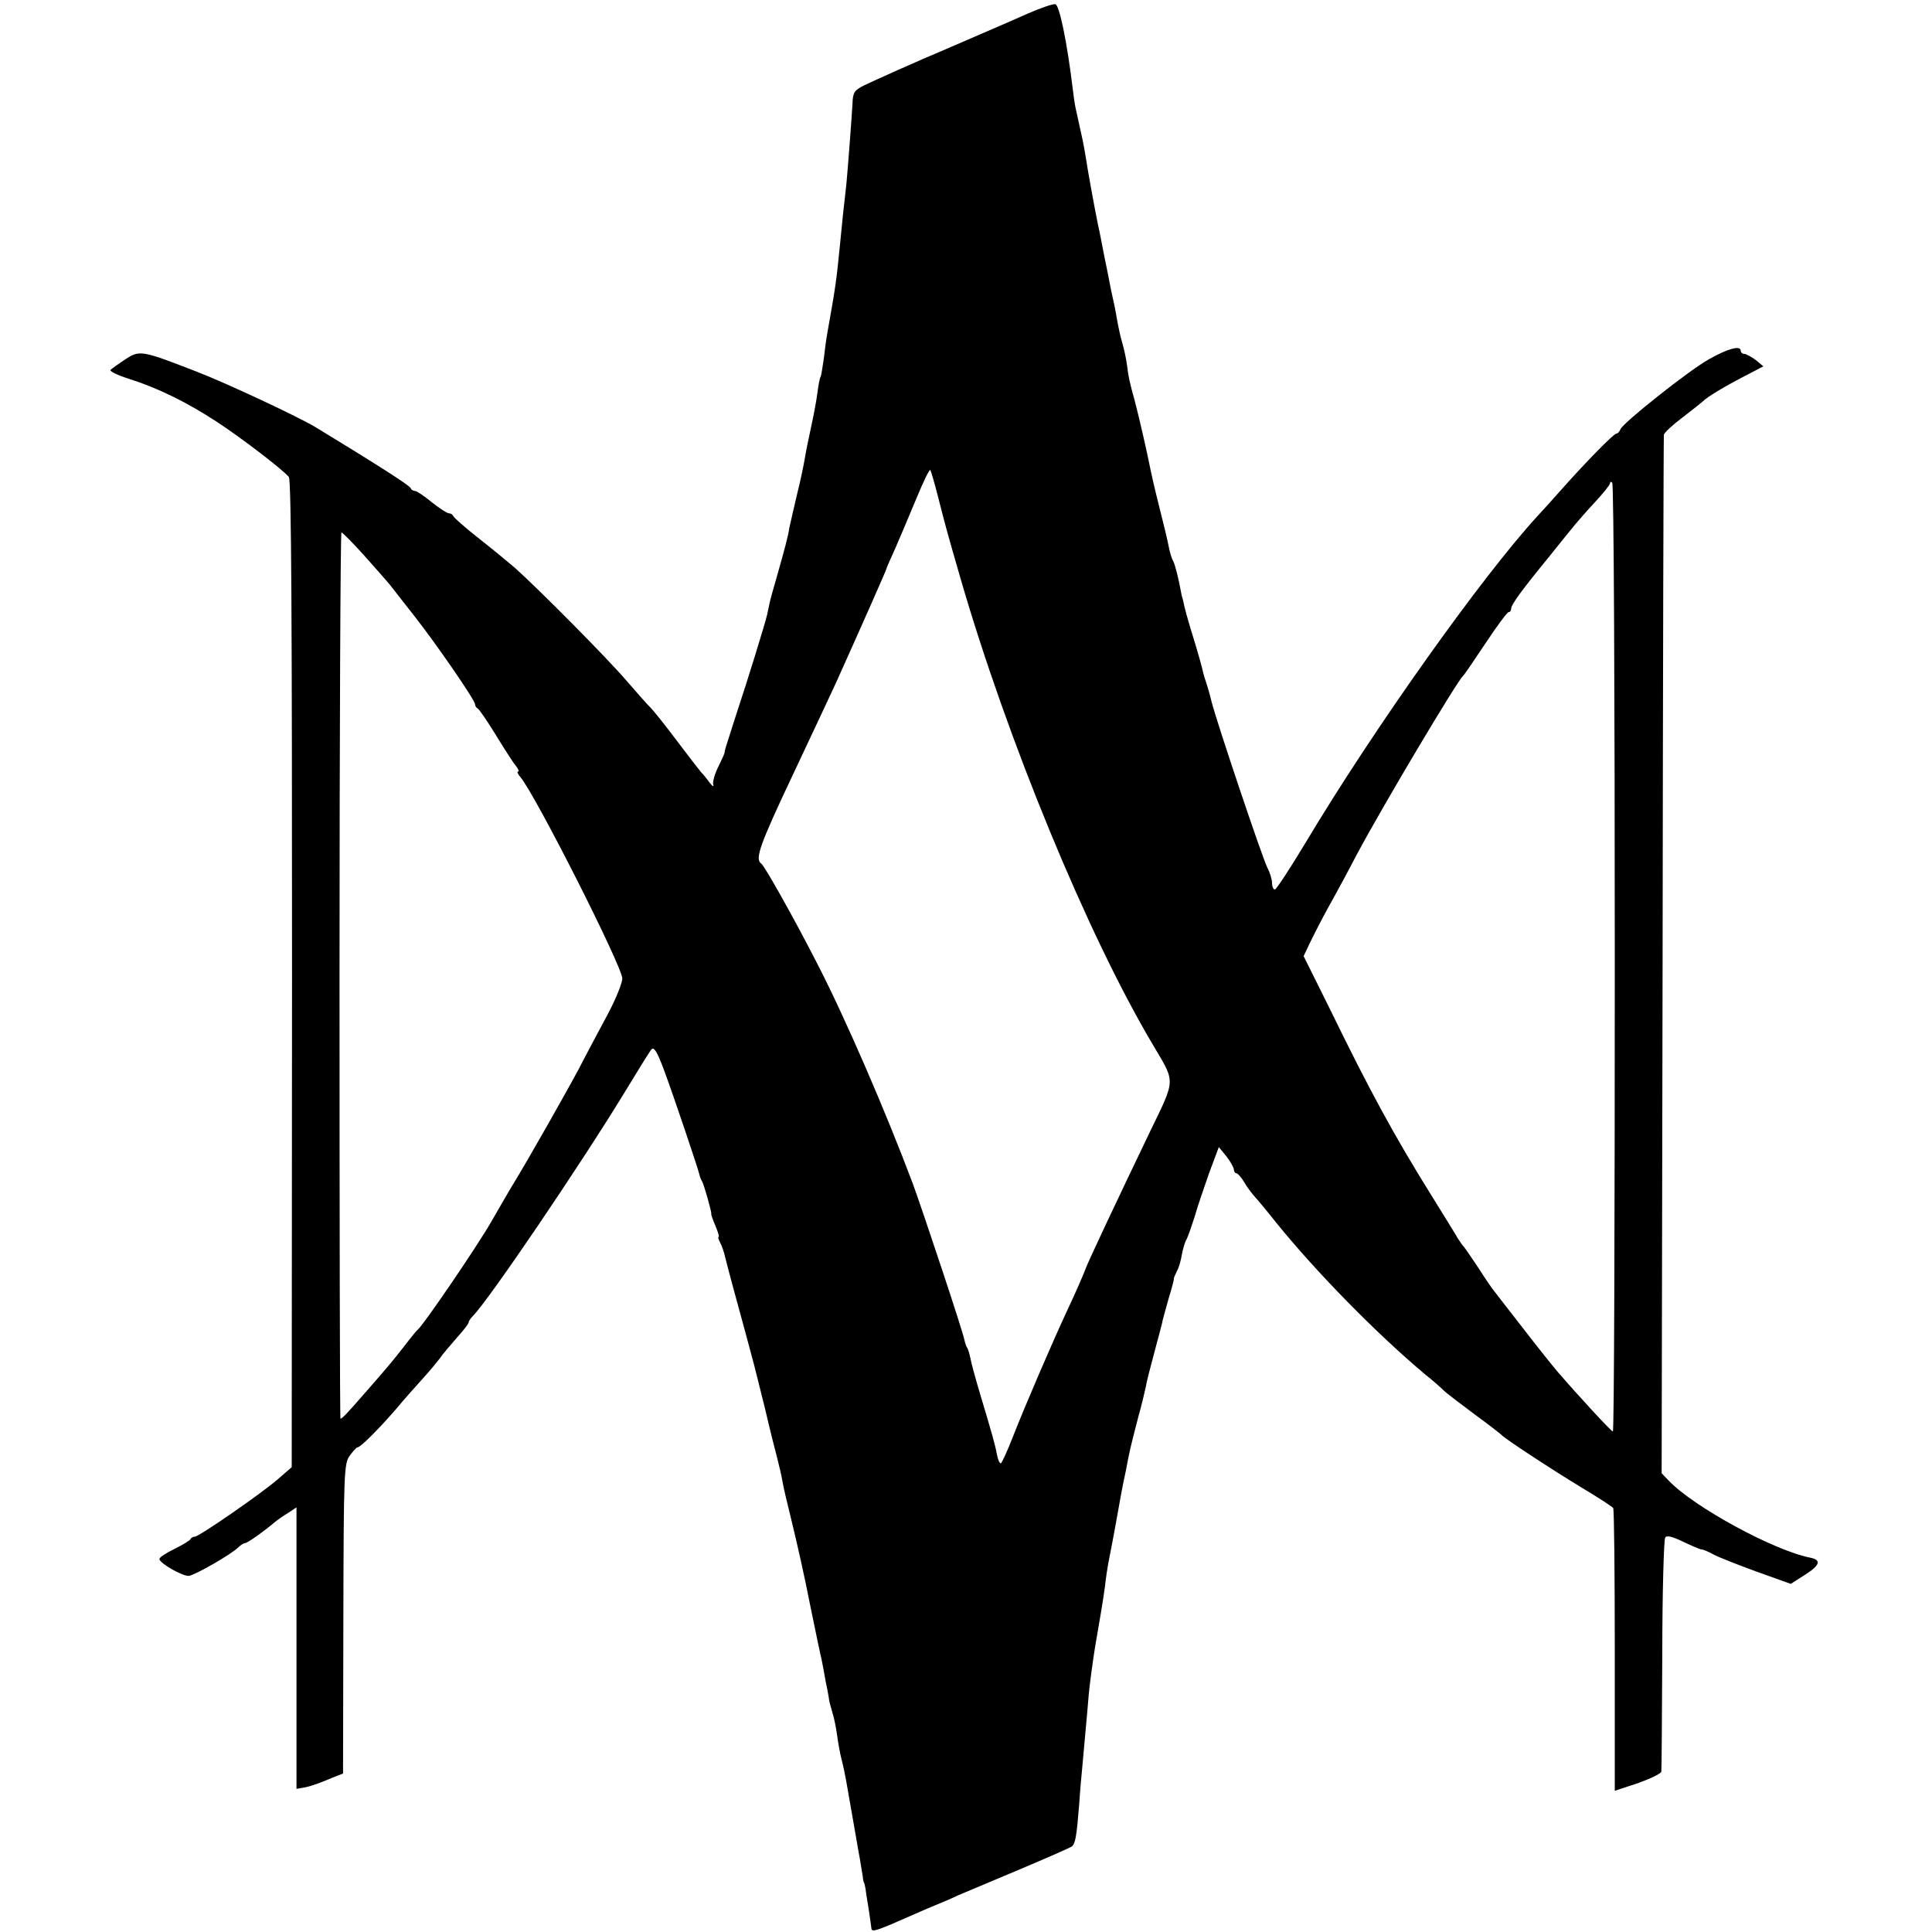 <?xml version="1.0" standalone="no"?>
<!DOCTYPE svg PUBLIC "-//W3C//DTD SVG 20010904//EN"
 "http://www.w3.org/TR/2001/REC-SVG-20010904/DTD/svg10.dtd">
<svg version="1.0" xmlns="http://www.w3.org/2000/svg"
 width="606pt" height="606pt" viewBox="0 0 606 606"
 preserveAspectRatio="xMidYMid meet">
<g transform="translate(0,606) scale(0.1,-0.1)"
fill="#000000" stroke="none">
<path d="M3225 6018 c-60 -27 -145 -63 -260 -113 -86 -36 -224 -98 -255 -113
-30 -15 -35 -22 -36 -57 -3 -50 -14 -197 -19 -250 -2 -22 -7 -62 -10 -90 -3
-27 -7 -72 -10 -100 -12 -122 -14 -133 -40 -280 -3 -16 -8 -52 -11 -80 -4 -27
-8 -53 -10 -57 -3 -4 -7 -26 -10 -50 -3 -24 -12 -72 -20 -108 -8 -36 -17 -81
-20 -100 -3 -19 -14 -71 -25 -115 -10 -44 -21 -89 -23 -100 -4 -27 -15 -68
-38 -149 -11 -38 -22 -77 -24 -87 -2 -11 -6 -28 -8 -38 -6 -26 -60 -202 -98
-316 -36 -112 -35 -109 -35 -115 0 -3 -9 -23 -20 -45 -11 -22 -18 -47 -16 -55
3 -9 -2 -7 -11 5 -8 11 -20 26 -27 33 -6 7 -41 52 -77 100 -36 48 -73 94 -81
102 -9 8 -43 47 -76 85 -58 68 -274 286 -350 354 -21 18 -72 60 -114 93 -42
33 -77 64 -79 69 -2 5 -8 9 -14 9 -6 0 -30 16 -54 35 -23 19 -47 35 -52 35 -6
0 -12 4 -14 9 -2 8 -114 79 -298 191 -53 32 -283 140 -375 175 -172 67 -177
67 -222 38 -21 -14 -42 -29 -46 -33 -5 -4 22 -17 60 -29 88 -28 180 -73 273
-134 78 -51 207 -150 226 -173 8 -10 10 -460 10 -1560 l-1 -1546 -45 -39 c-52
-45 -246 -179 -259 -179 -5 0 -11 -3 -13 -7 -2 -5 -24 -18 -50 -31 -27 -13
-48 -27 -48 -32 0 -13 72 -54 92 -53 19 2 133 67 156 90 7 7 17 13 21 13 7 0
54 33 96 68 6 5 23 17 38 26 l27 18 0 -441 0 -442 23 4 c12 2 31 8 42 12 11 4
34 13 50 20 l31 12 1 486 c1 455 2 487 20 511 10 14 21 26 24 26 10 0 69 60
121 120 25 30 64 74 85 97 21 23 45 52 53 63 8 12 32 40 52 63 21 23 38 45 38
49 0 4 6 13 13 20 50 50 338 475 477 703 40 66 77 126 83 133 8 10 18 -6 40
-65 29 -78 107 -309 111 -328 1 -5 4 -14 8 -20 6 -10 31 -98 29 -103 -1 -1 5
-18 13 -37 8 -19 13 -35 10 -35 -3 0 0 -8 5 -18 6 -11 12 -30 15 -43 3 -13 15
-58 26 -99 21 -76 58 -213 65 -240 2 -8 18 -71 35 -140 16 -69 33 -136 37
-150 10 -40 13 -53 18 -80 2 -14 16 -72 30 -129 14 -57 40 -172 56 -255 17
-83 33 -160 36 -171 2 -11 6 -30 8 -42 2 -12 6 -35 10 -52 3 -17 6 -33 6 -36
0 -2 5 -19 10 -37 6 -18 12 -51 15 -73 3 -22 9 -56 14 -75 5 -19 11 -48 14
-65 3 -16 12 -70 21 -120 9 -49 18 -106 22 -125 3 -19 7 -44 9 -55 1 -11 3
-20 4 -20 1 0 3 -9 5 -20 1 -11 6 -40 10 -65 4 -25 7 -50 8 -56 0 -14 9 -12
62 10 22 10 72 31 110 48 39 16 84 35 100 43 17 7 102 43 190 80 88 37 163 70
168 74 10 10 14 31 22 131 3 47 8 101 10 120 3 37 16 173 20 225 3 34 13 106
20 150 16 92 25 145 31 190 3 28 8 59 10 70 13 65 35 185 39 210 3 17 10 53
16 80 5 28 12 61 15 74 3 14 14 56 24 95 11 39 21 82 24 96 2 14 14 61 26 105
12 44 23 87 25 95 1 8 11 42 20 75 10 33 18 62 17 65 0 3 5 13 10 24 6 10 12
33 15 50 3 17 9 39 15 49 5 10 16 42 25 70 8 29 29 90 45 136 l31 83 23 -28
c13 -16 23 -35 24 -41 0 -7 4 -13 8 -13 4 0 15 -12 24 -27 9 -16 25 -37 35
-48 10 -11 40 -47 66 -80 128 -158 316 -349 466 -475 24 -19 50 -42 59 -51 9
-9 53 -42 97 -75 44 -32 82 -62 85 -65 9 -11 157 -108 251 -165 52 -31 96 -60
99 -64 3 -5 5 -206 5 -448 l0 -439 73 24 c39 14 72 30 73 36 1 7 2 172 3 367
0 195 5 360 9 367 5 8 21 4 57 -13 27 -13 53 -24 57 -24 5 0 22 -7 38 -16 17
-9 78 -33 136 -54 l106 -38 47 30 c45 29 49 45 15 52 -114 22 -366 159 -445
242 l-22 23 3 1623 c1 893 3 1628 4 1634 0 6 27 31 59 55 31 24 59 46 62 49
14 15 76 52 153 91 l38 20 -24 20 c-14 10 -30 19 -36 19 -6 0 -11 5 -11 10 0
18 -42 6 -100 -27 -64 -36 -269 -199 -277 -219 -3 -8 -9 -14 -13 -14 -8 0 -90
-83 -171 -174 -24 -27 -57 -64 -74 -82 -176 -191 -517 -671 -731 -1029 -48
-80 -91 -145 -95 -145 -5 0 -9 9 -9 20 0 12 -7 34 -15 49 -16 32 -157 451
-175 521 -6 25 -14 52 -17 60 -3 8 -7 22 -9 30 -3 15 -15 59 -41 143 -8 26
-16 56 -18 65 -2 9 -4 19 -5 22 -1 3 -3 10 -4 15 -9 50 -20 93 -26 105 -5 8
-11 29 -14 45 -3 17 -17 75 -31 130 -14 55 -27 114 -30 130 -7 36 -32 146 -45
195 -18 66 -20 75 -25 115 -3 22 -10 54 -15 70 -5 17 -11 44 -14 60 -3 17 -7
41 -10 55 -3 14 -8 36 -11 50 -3 14 -11 59 -20 100 -8 41 -17 89 -21 105 -13
64 -34 181 -38 210 -3 17 -7 41 -10 55 -3 14 -8 36 -11 50 -3 14 -8 36 -11 50
-3 14 -7 41 -9 60 -18 148 -42 265 -55 267 -8 1 -46 -12 -85 -29z m-283 -1515
c23 -90 25 -99 71 -258 147 -507 398 -1116 602 -1460 73 -124 74 -105 -9 -277
-110 -229 -195 -410 -201 -428 -6 -16 -28 -68 -56 -127 -49 -105 -137 -310
-172 -400 -18 -46 -35 -83 -38 -83 -4 0 -9 12 -12 28 -6 32 -16 67 -52 187
-15 50 -29 101 -31 114 -3 14 -7 28 -10 33 -3 4 -7 16 -9 25 -4 25 -130 403
-161 488 -85 227 -216 530 -305 701 -74 144 -161 298 -171 305 -21 14 -6 57
99 279 61 129 122 260 136 290 85 189 157 352 157 355 0 2 13 32 29 67 15 35
45 105 66 156 21 51 40 90 43 88 2 -3 13 -40 24 -83z m2123 -1449 c0 -816 -2
-1484 -6 -1484 -5 0 -103 106 -174 188 -16 19 -65 80 -108 136 -43 55 -84 108
-90 116 -7 8 -30 42 -51 75 -22 33 -42 62 -45 65 -3 3 -11 14 -18 25 -6 11
-45 74 -86 140 -112 180 -191 324 -316 581 l-82 165 20 42 c11 23 37 74 58
112 22 39 62 113 89 165 84 157 313 541 333 560 4 3 35 49 71 103 35 53 68 97
72 97 5 0 8 5 8 11 0 12 30 54 120 164 35 44 71 88 80 99 8 10 36 42 62 70 26
28 48 55 48 60 0 5 3 6 7 2 5 -4 8 -675 8 -1492z m-3924 1265 c35 -39 72 -81
81 -92 9 -12 44 -56 76 -97 70 -89 192 -266 192 -279 0 -5 4 -11 8 -13 4 -1
30 -39 57 -83 27 -44 55 -88 63 -97 8 -10 11 -18 7 -18 -4 0 -1 -8 7 -17 47
-55 319 -593 320 -632 0 -14 -20 -64 -45 -111 -25 -47 -66 -123 -90 -170 -40
-75 -159 -285 -206 -362 -9 -14 -40 -68 -70 -120 -46 -80 -212 -323 -230 -338
-4 -3 -22 -25 -41 -50 -39 -50 -55 -69 -126 -150 -53 -61 -71 -80 -76 -80 -2
0 -3 625 -3 1390 0 764 3 1390 6 1390 3 0 35 -32 70 -71z"/>
</g>
</svg>
